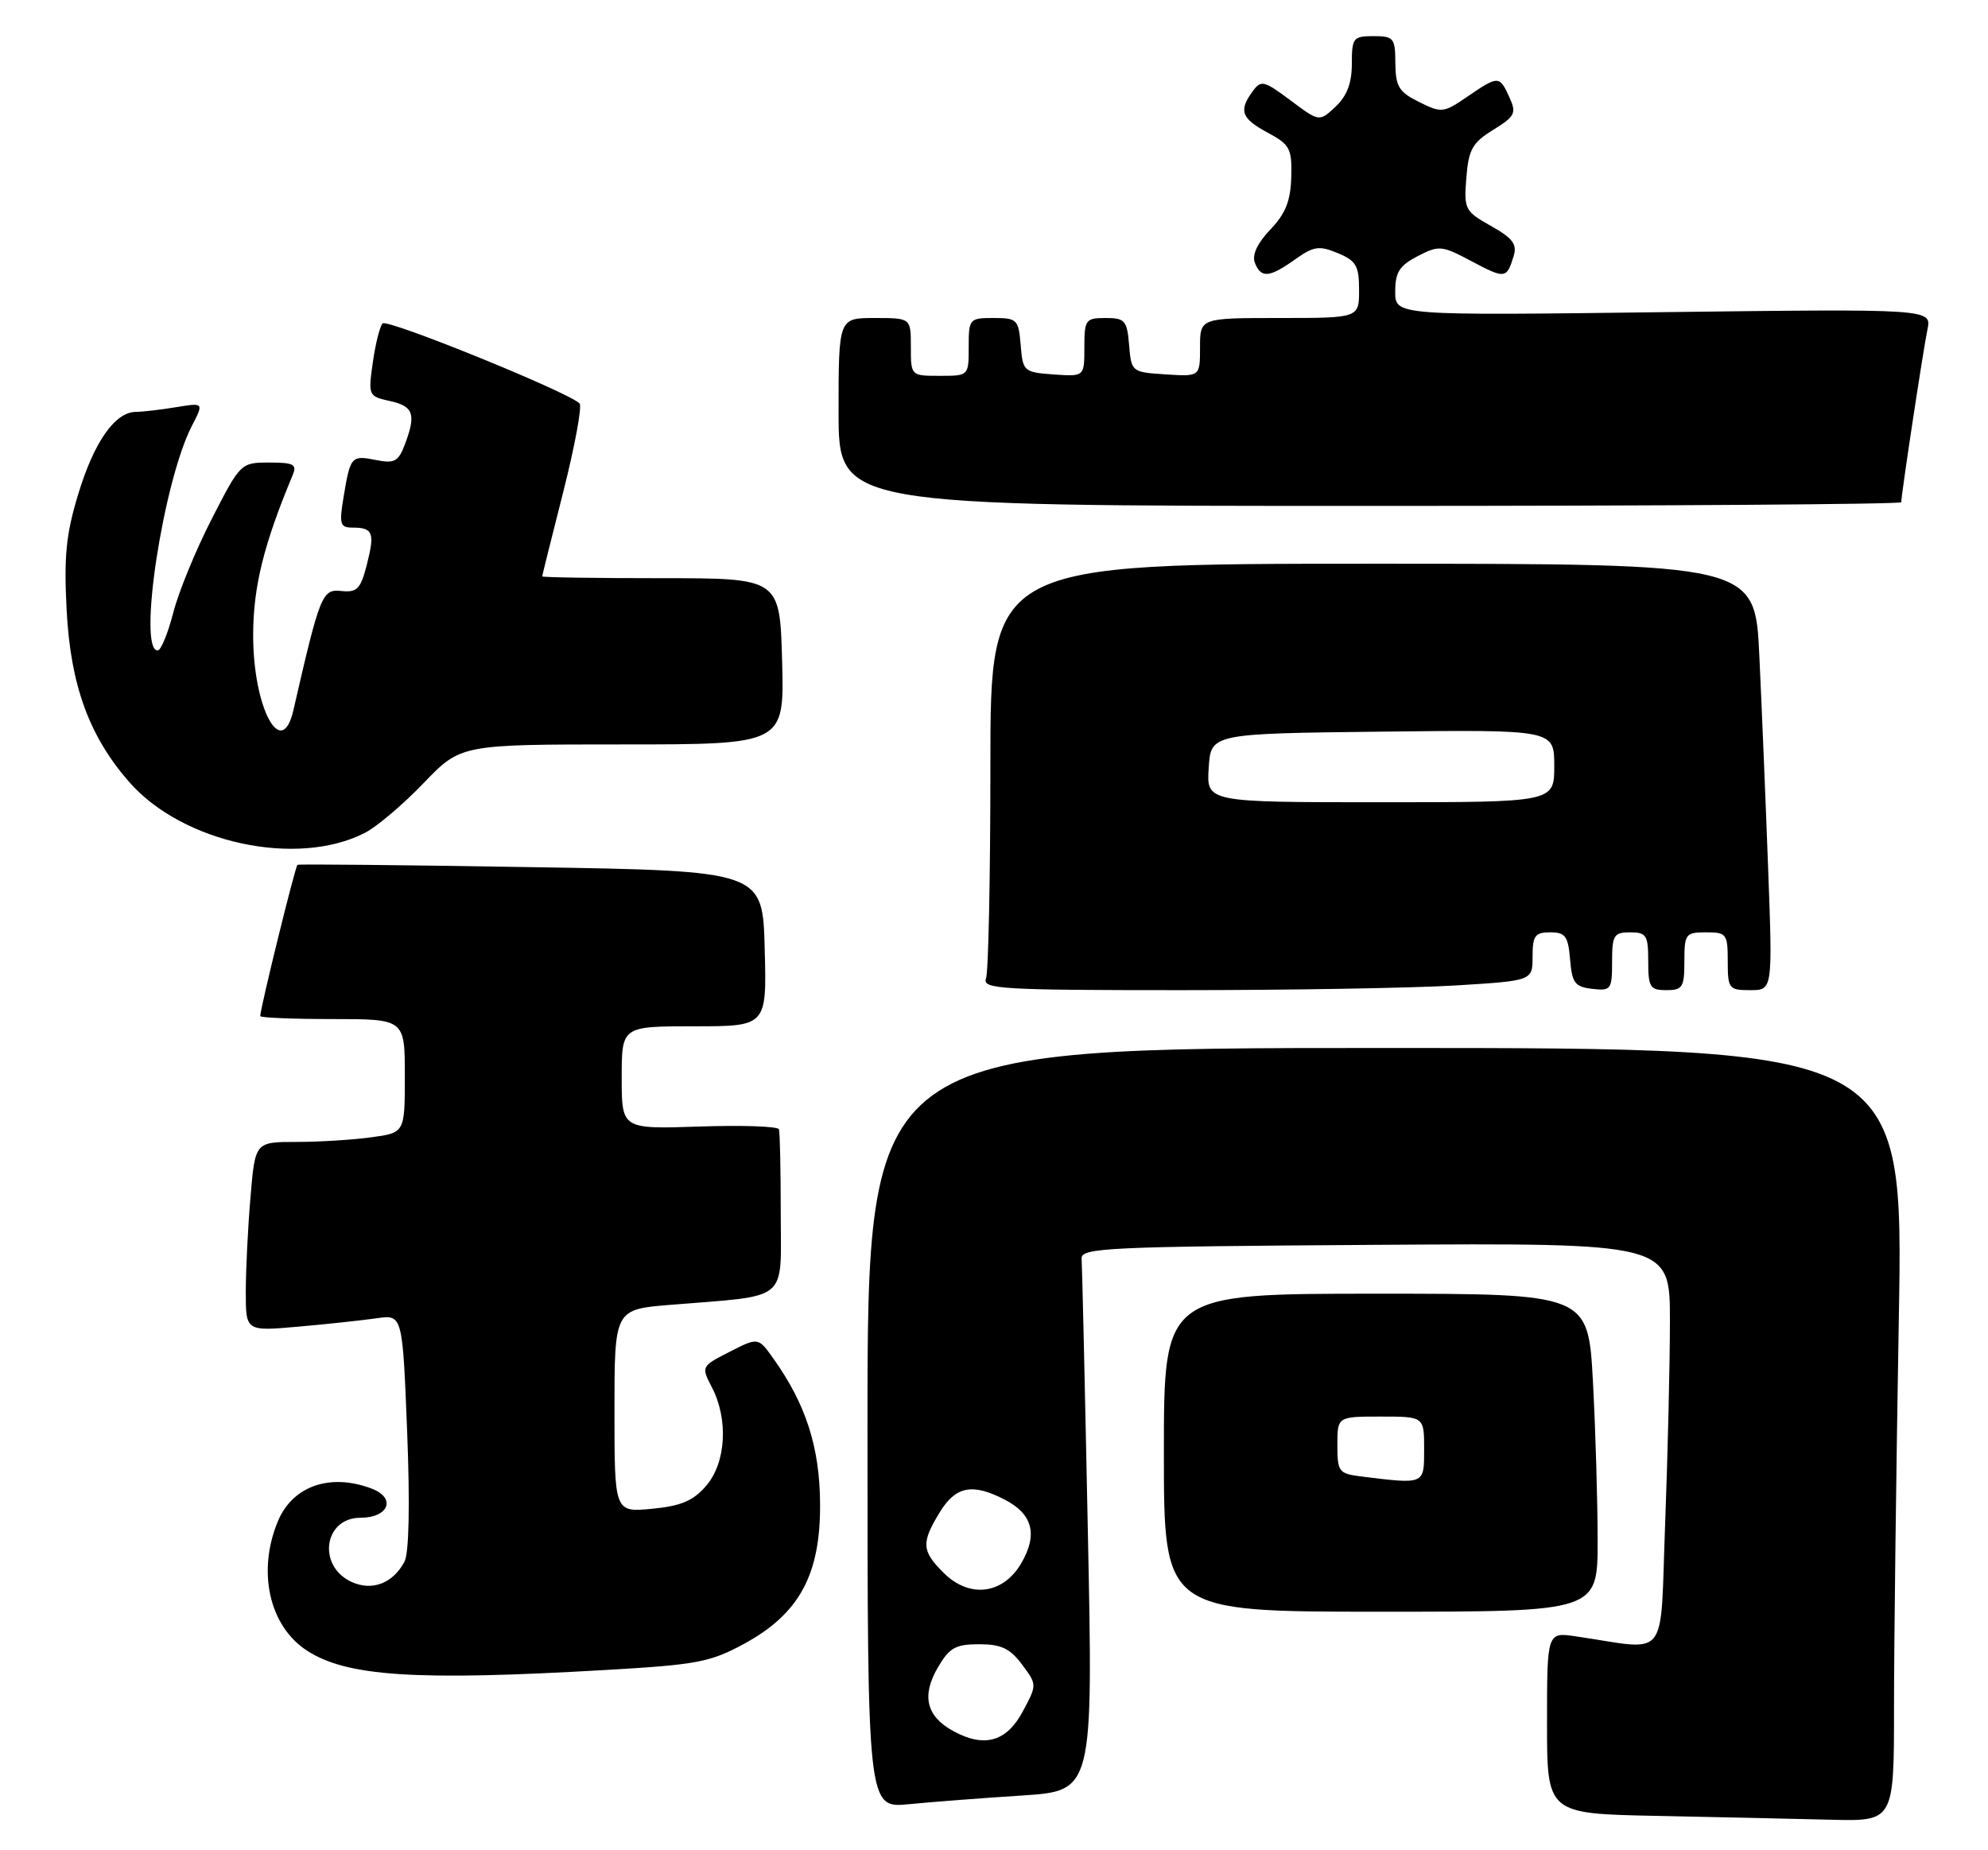 <?xml version="1.0" encoding="UTF-8" standalone="no"?>
<!DOCTYPE svg PUBLIC "-//W3C//DTD SVG 1.1//EN" "http://www.w3.org/Graphics/SVG/1.1/DTD/svg11.dtd" >
<svg xmlns="http://www.w3.org/2000/svg" xmlns:xlink="http://www.w3.org/1999/xlink" version="1.1" viewBox="0 0 275 256">
 <g >
 <path fill="currentColor"
d=" M 262.00 236.16 C 262.00 227.45 262.30 203.38 262.66 182.66 C 263.32 145.00 263.32 145.00 191.66 145.00 C 120.00 145.00 120.00 145.00 120.00 197.60 C 120.00 250.20 120.00 250.20 125.75 249.63 C 128.91 249.32 135.94 248.78 141.36 248.43 C 151.22 247.80 151.22 247.80 150.48 211.79 C 150.08 191.99 149.69 175.05 149.62 174.14 C 149.51 172.65 153.15 172.48 190.25 172.24 C 231.00 171.98 231.00 171.98 231.00 182.74 C 231.00 188.66 230.70 201.29 230.34 210.81 C 229.60 230.18 231.06 228.33 218.00 226.41 C 214.00 225.82 214.00 225.82 214.00 238.39 C 214.00 250.95 214.00 250.95 229.25 251.25 C 237.64 251.42 248.44 251.66 253.25 251.78 C 262.00 252.00 262.00 252.00 262.00 236.16 Z  M 83.63 231.07 C 96.41 230.34 98.25 229.99 102.95 227.43 C 110.59 223.27 113.52 217.85 113.44 208.00 C 113.39 200.22 111.47 194.27 106.98 187.97 C 104.88 185.02 104.88 185.02 100.93 187.04 C 96.99 189.05 96.98 189.06 98.49 191.98 C 100.78 196.41 100.43 202.39 97.69 205.57 C 95.90 207.66 94.22 208.37 90.19 208.76 C 85.00 209.25 85.00 209.25 85.00 195.21 C 85.00 181.17 85.00 181.17 92.75 180.54 C 109.38 179.18 108.00 180.32 108.00 167.91 C 108.00 161.91 107.89 156.66 107.75 156.25 C 107.61 155.84 102.66 155.67 96.75 155.87 C 86.00 156.23 86.00 156.23 86.00 149.12 C 86.00 142.00 86.00 142.00 96.03 142.00 C 106.07 142.00 106.07 142.00 105.78 131.25 C 105.50 120.50 105.50 120.50 73.50 119.98 C 55.90 119.69 41.34 119.54 41.15 119.66 C 40.84 119.84 36.00 139.52 36.00 140.59 C 36.00 140.81 40.50 141.00 46.00 141.00 C 56.00 141.00 56.00 141.00 56.00 148.86 C 56.00 156.73 56.00 156.73 51.36 157.36 C 48.81 157.71 44.15 158.00 41.01 158.00 C 35.29 158.00 35.29 158.00 34.65 165.65 C 34.29 169.86 34.00 175.75 34.00 178.75 C 34.00 184.20 34.00 184.20 41.25 183.56 C 45.24 183.21 50.12 182.68 52.09 182.40 C 55.68 181.88 55.68 181.88 56.32 198.05 C 56.72 208.18 56.58 214.91 55.95 216.08 C 54.35 219.08 51.48 220.18 48.64 218.88 C 43.86 216.70 44.78 210.00 49.86 210.00 C 53.78 210.00 54.84 207.27 51.42 205.97 C 45.69 203.79 40.49 205.59 38.45 210.46 C 35.55 217.40 37.23 224.96 42.43 228.36 C 47.92 231.96 57.44 232.59 83.63 231.07 Z  M 221.00 213.16 C 221.00 207.74 220.71 197.84 220.35 191.16 C 219.69 179.00 219.69 179.00 190.35 179.00 C 161.00 179.00 161.00 179.00 161.00 201.00 C 161.00 223.00 161.00 223.00 191.00 223.00 C 221.00 223.00 221.00 223.00 221.00 213.16 Z  M 201.34 136.35 C 212.00 135.70 212.00 135.70 212.00 132.35 C 212.00 129.47 212.34 129.00 214.44 129.00 C 216.54 129.00 216.92 129.53 217.19 132.75 C 217.46 136.01 217.86 136.54 220.25 136.82 C 222.85 137.12 223.00 136.91 223.00 133.07 C 223.00 129.40 223.24 129.00 225.50 129.00 C 227.75 129.00 228.00 129.40 228.00 133.00 C 228.00 136.60 228.25 137.00 230.50 137.00 C 232.75 137.00 233.00 136.60 233.00 133.00 C 233.00 129.22 233.17 129.00 236.00 129.00 C 238.83 129.00 239.00 129.22 239.00 133.00 C 239.00 136.81 239.15 137.00 242.11 137.00 C 245.21 137.00 245.21 137.00 244.59 120.25 C 244.25 111.04 243.70 97.76 243.37 90.75 C 242.78 78.00 242.78 78.00 189.89 78.00 C 137.00 78.00 137.00 78.00 137.00 105.92 C 137.00 121.27 136.73 134.55 136.39 135.42 C 135.85 136.84 138.62 137.00 163.24 137.00 C 178.34 137.00 195.48 136.71 201.34 136.35 Z  M 50.47 115.24 C 52.10 114.41 55.76 111.31 58.59 108.36 C 63.74 103.00 63.74 103.00 86.12 103.00 C 108.50 103.00 108.50 103.00 108.19 91.50 C 107.88 80.00 107.88 80.00 91.44 80.00 C 82.40 80.00 75.00 79.89 75.00 79.75 C 75.01 79.61 76.32 74.33 77.93 68.00 C 79.53 61.67 80.54 56.19 80.17 55.82 C 78.62 54.25 53.54 44.06 52.92 44.75 C 52.54 45.16 51.93 47.60 51.57 50.16 C 50.92 54.74 50.96 54.83 53.95 55.49 C 57.22 56.21 57.59 57.32 55.98 61.56 C 55.10 63.86 54.54 64.16 52.02 63.65 C 48.60 62.97 48.46 63.13 47.53 68.75 C 46.90 72.52 47.04 73.00 48.75 73.00 C 51.59 73.00 51.87 73.69 50.76 78.07 C 49.88 81.51 49.41 82.00 47.21 81.77 C 44.56 81.49 44.26 82.24 40.59 98.25 C 38.96 105.37 34.99 97.92 35.02 87.80 C 35.04 81.15 36.49 75.30 40.48 65.75 C 41.11 64.25 40.64 64.00 37.25 64.00 C 33.31 64.00 33.26 64.05 29.29 71.80 C 27.09 76.08 24.69 81.93 23.96 84.80 C 23.22 87.66 22.26 90.00 21.81 90.00 C 19.01 90.00 22.58 66.59 26.55 58.91 C 28.20 55.71 28.20 55.71 24.35 56.34 C 22.23 56.69 19.73 56.98 18.79 56.99 C 15.91 57.01 13.02 61.13 10.83 68.34 C 9.13 73.92 8.83 76.97 9.22 84.45 C 9.76 94.82 12.35 101.91 17.90 108.23 C 25.29 116.65 41.08 120.05 50.47 115.24 Z  M 263.00 69.49 C 263.00 68.45 266.04 48.38 266.62 45.61 C 267.22 42.73 267.22 42.73 230.11 43.19 C 193.00 43.66 193.00 43.66 193.00 40.35 C 193.00 37.67 193.58 36.75 196.11 35.44 C 199.06 33.92 199.44 33.95 203.55 36.14 C 208.21 38.61 208.42 38.58 209.38 35.44 C 209.89 33.79 209.25 32.95 206.24 31.26 C 202.63 29.23 202.49 28.95 202.84 24.59 C 203.15 20.68 203.67 19.75 206.55 17.97 C 209.59 16.09 209.80 15.66 208.79 13.45 C 207.42 10.44 207.27 10.44 203.00 13.36 C 199.69 15.63 199.41 15.66 196.30 14.11 C 193.51 12.73 193.05 11.97 193.02 8.75 C 193.00 5.26 192.80 5.00 190.00 5.00 C 187.19 5.00 187.00 5.24 187.00 8.83 C 187.00 11.50 186.32 13.28 184.75 14.76 C 182.50 16.87 182.50 16.87 178.52 13.89 C 174.82 11.13 174.44 11.04 173.27 12.65 C 171.32 15.32 171.71 16.39 175.37 18.36 C 178.44 20.01 178.73 20.56 178.62 24.52 C 178.53 27.81 177.82 29.57 175.72 31.77 C 173.93 33.64 173.17 35.27 173.58 36.34 C 174.42 38.53 175.58 38.43 179.14 35.90 C 181.72 34.06 182.47 33.95 185.05 35.02 C 187.60 36.08 188.00 36.77 188.00 40.12 C 188.00 44.00 188.00 44.00 177.00 44.00 C 166.00 44.00 166.00 44.00 166.00 48.05 C 166.00 52.11 166.00 52.11 161.25 51.80 C 156.55 51.50 156.50 51.46 156.19 47.75 C 155.91 44.34 155.61 44.00 152.94 44.00 C 150.17 44.00 150.00 44.23 150.00 48.06 C 150.00 52.11 150.00 52.11 145.75 51.81 C 141.62 51.51 141.49 51.39 141.19 47.75 C 140.90 44.20 140.69 44.00 137.44 44.00 C 134.09 44.00 134.00 44.11 134.00 48.00 C 134.00 52.00 134.00 52.00 130.00 52.00 C 126.00 52.00 126.00 52.00 126.00 48.00 C 126.00 44.00 126.00 44.00 121.00 44.00 C 116.00 44.00 116.00 44.00 116.00 57.00 C 116.00 70.00 116.00 70.00 189.50 70.00 C 229.93 70.00 263.00 69.77 263.00 69.49 Z  M 131.82 239.49 C 128.13 237.45 127.46 234.62 129.73 230.72 C 131.33 227.98 132.18 227.50 135.45 227.50 C 138.48 227.50 139.72 228.08 141.37 230.30 C 143.46 233.10 143.46 233.10 141.48 236.80 C 139.23 241.01 136.14 241.87 131.82 239.49 Z  M 130.52 217.61 C 127.48 214.58 127.42 213.47 129.99 209.25 C 132.20 205.63 134.51 205.18 138.98 207.49 C 142.85 209.49 143.59 212.31 141.28 216.28 C 138.75 220.62 134.10 221.19 130.52 217.61 Z  M 188.25 204.28 C 185.20 203.90 185.00 203.63 185.00 199.94 C 185.00 196.00 185.00 196.00 191.00 196.00 C 197.00 196.00 197.00 196.00 197.00 200.50 C 197.00 205.44 197.14 205.38 188.25 204.28 Z  M 167.20 106.25 C 167.50 101.50 167.50 101.50 191.25 101.23 C 215.00 100.96 215.00 100.96 215.00 105.98 C 215.00 111.00 215.00 111.00 190.95 111.00 C 166.89 111.00 166.89 111.00 167.20 106.25 Z "/>
</g>
</svg>